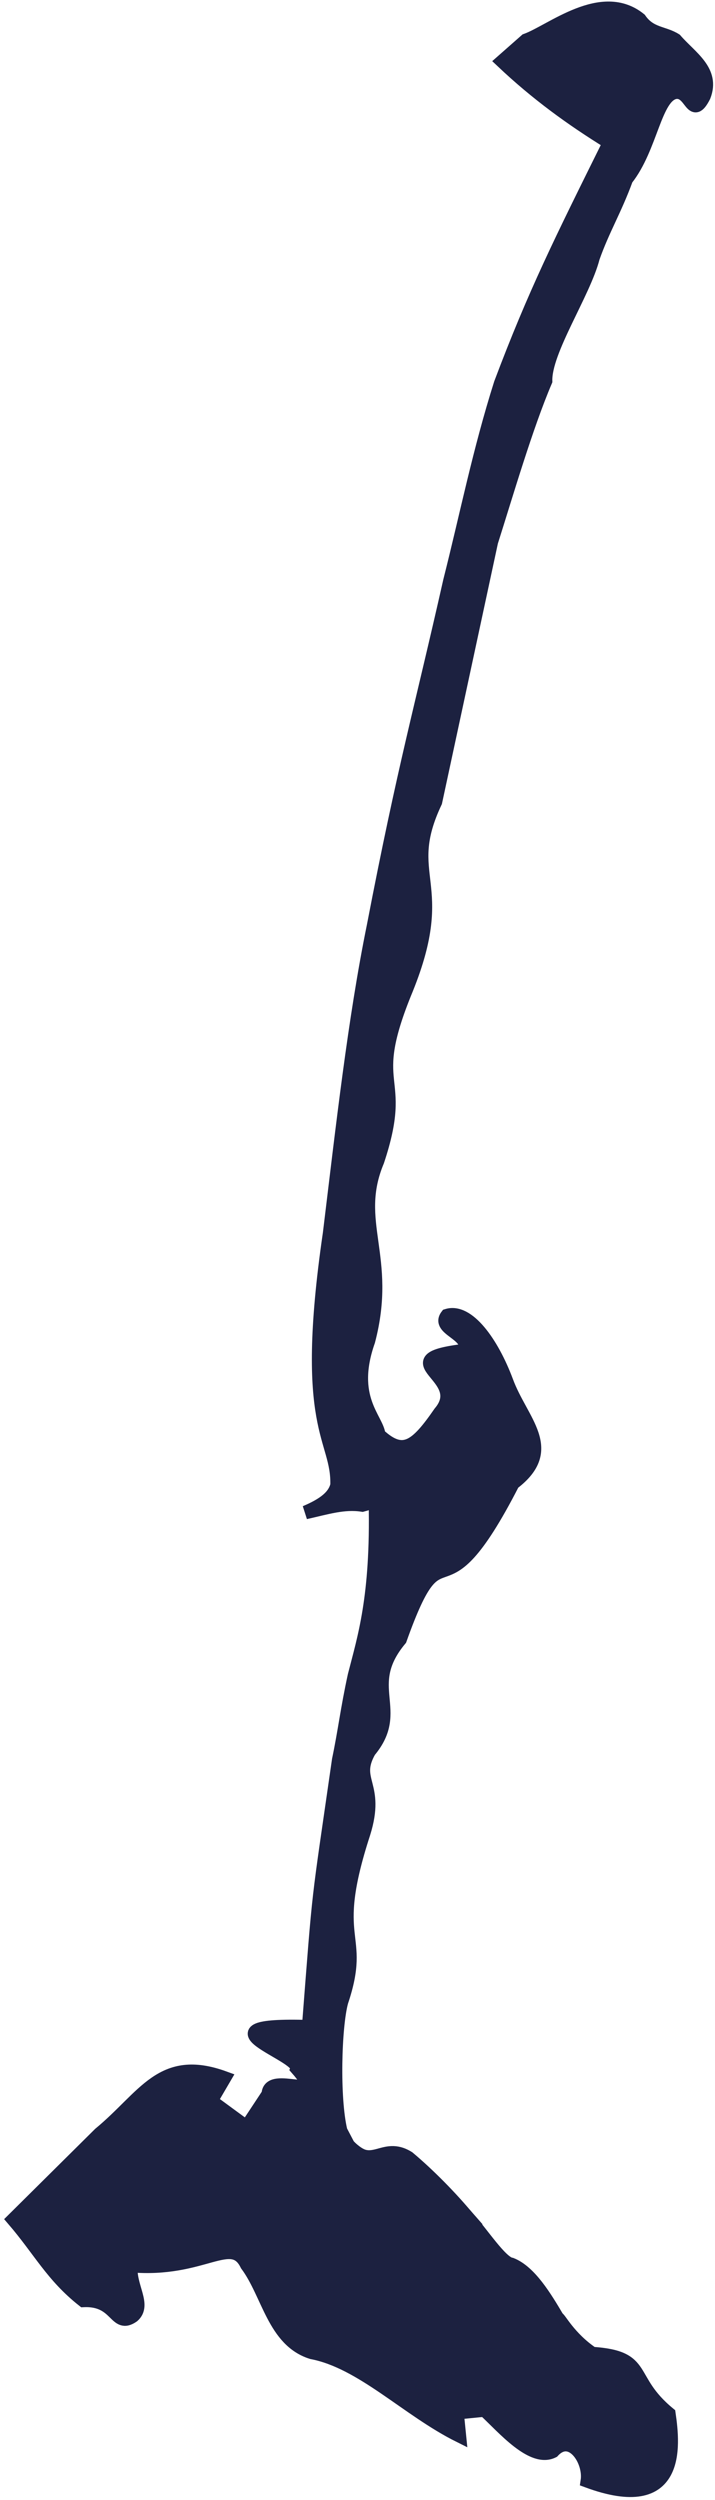 <svg width="61" height="213" viewBox="0 0 61 213" fill="none" xmlns="http://www.w3.org/2000/svg">
<path d="M50.532 200.54C55.357 200.865 53.409 202.663 57.062 205.667C57.468 208.439 58.025 214.308 50.115 211.385C50.381 209.634 48.723 207.163 47.169 208.857C45.417 209.738 42.981 206.873 41.357 205.354C43.515 200.888 44.489 200.076 47.586 197.548C47.69 197.466 48.537 199.195 50.532 200.54Z" fill="#1C2140" stroke="#1C2140" stroke-width="1.16" stroke-miterlimit="10"/>
<path d="M39.188 207.533L38.991 205.573L41.323 205.341C43.445 200.922 44.501 200.04 47.574 197.535C46.496 195.714 45.208 193.579 43.619 192.942C42.738 192.837 41.056 190.204 39.942 189.021C38.527 187.293 36.532 185.275 34.839 183.86C32.647 182.479 31.765 185.112 29.701 182.781L29.062 181.563C28.39 178.791 28.552 172.678 29.132 170.556C31.162 164.513 27.914 165.731 31.023 156.196C32.345 151.974 30.048 151.777 31.498 149.202C34.433 145.688 30.756 143.727 34.131 139.679C37.947 128.974 37.24 139.076 43.758 126.376C47.574 123.476 44.466 121.11 43.213 117.7C41.961 114.359 39.907 111.552 38.145 112.097C37.263 113.246 40.105 113.617 39.733 115.067C32.774 115.879 40.209 117.224 37.541 120.367C35.511 123.302 34.398 124.183 32.31 122.258C32.171 120.878 29.712 119.115 31.429 114.255C33.319 107.063 30.014 104.152 32.206 98.921C34.769 91.219 31.023 93.075 34.676 84.26C38.388 75.074 34.096 74.772 37.147 68.323L41.914 46.169C43.202 42.121 44.883 36.345 46.542 32.459C46.472 29.896 49.813 24.966 50.59 21.951C51.437 19.55 52.481 17.868 53.432 15.258C55.554 12.591 55.868 8.171 57.619 7.858C58.999 7.661 58.999 10.259 60.055 8.195C60.901 6.037 58.907 4.889 57.619 3.404C56.61 2.766 55.462 2.929 54.58 1.653C51.332 -0.98 47.052 2.662 44.883 3.439L42.854 5.225C45.788 7.997 48.769 10.155 52.005 12.15C47.853 20.524 45.626 24.955 42.714 32.68C40.893 38.421 39.815 43.861 38.388 49.498C35.952 60.308 34.502 65.238 31.869 78.913C30.246 86.881 29.236 95.963 28.123 105.092C25.652 121.98 28.865 122.42 28.761 126.538C28.529 127.512 27.648 128.197 26.058 128.869C27.879 128.463 29.329 127.988 30.918 128.231C31.591 128.057 31.695 127.895 32.032 128.034C32.206 136.107 31.058 139.587 30.246 142.765C29.608 145.699 29.434 147.393 28.9 149.956C27.044 162.854 27.311 160.186 26.337 172.69C16.373 172.388 25.664 175.056 25.328 176.239C28.1 179.382 22.962 176.413 22.892 178.431L21.036 181.238L17.997 179.011L19.145 177.051C13.775 175.091 12.36 178.64 8.509 181.818L1.144 189.114C3.406 191.747 4.45 193.904 7.117 196.004C10.052 195.864 9.785 198.405 11.339 197.326C12.418 196.375 11.003 194.832 11.165 193.034C17.348 193.579 19.749 190.297 21.059 192.965C22.915 195.458 23.356 199.414 26.604 200.434C30.884 201.246 34.758 205.329 39.188 207.533Z" fill="#1C2140" stroke="#1C2140" stroke-width="1.16" stroke-miterlimit="10"/>
<path d="M40.36 189.475L32.693 196.666L30.536 194.636C34.491 190.785 30.396 188.117 28.471 186.772L24.249 183.466L26.314 181.437L29.051 181.576L29.689 182.794C32.09 185.16 32.252 182.527 34.827 183.872C36.753 185.461 38.91 187.816 40.36 189.475Z" fill="#1C2140" stroke="#1C2140" stroke-width="1.16" stroke-miterlimit="10"/>
</svg>
